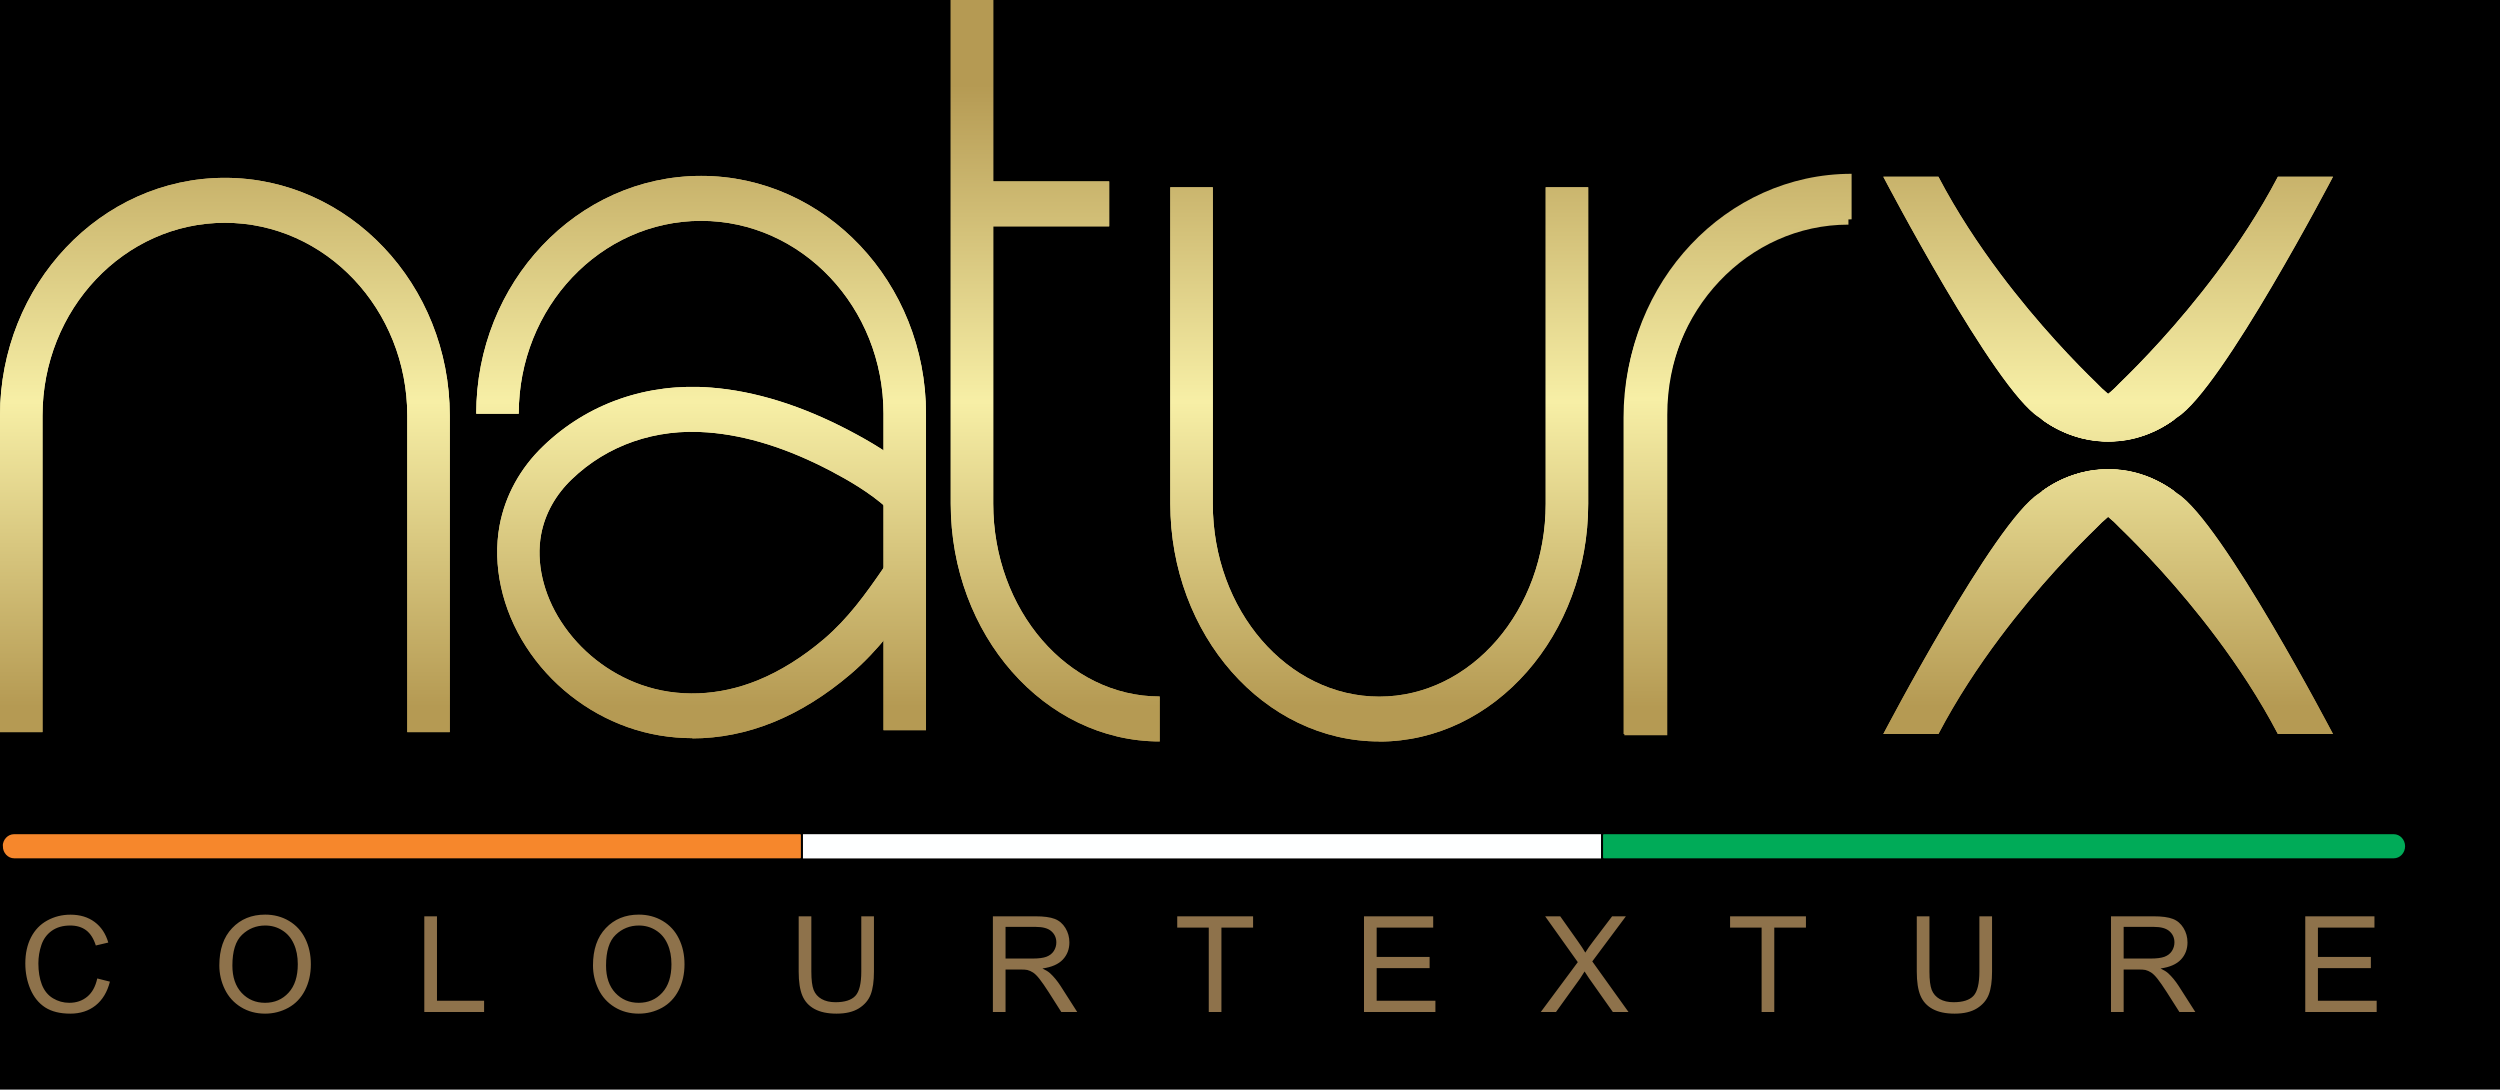 <svg width="374" height="163" viewBox="0 0 374 163" fill="none" xmlns="http://www.w3.org/2000/svg">
<rect width="374" height="163" fill="black"/>
<path d="M67.287 109.531H60.928V62.184C60.928 46.268 48.694 33.33 33.643 33.33C18.593 33.33 6.359 46.268 6.359 62.184V109.531H0V62.184C0 42.577 15.085 26.605 33.643 26.605C52.202 26.605 67.287 42.558 67.287 62.184V109.531Z" fill="url(#paint0_linear_355_2)"/>
<path d="M138.53 109.24H132.172V61.893C132.172 45.977 119.938 33.039 104.887 33.039C89.837 33.039 77.603 45.977 77.603 61.893H71.244C71.244 42.285 86.329 26.314 104.887 26.314C123.445 26.314 138.53 42.267 138.53 61.893V109.24Z" fill="url(#paint1_linear_355_2)"/>
<path d="M249.241 109.806H242.882V62.459C242.882 42.852 257.967 26.881 276.526 26.881V33.605C261.475 33.605 249.241 46.543 249.241 62.459V109.806Z" fill="url(#paint2_linear_355_2)"/>
<path d="M206.336 110.921C189.108 110.921 175.077 94.968 175.077 75.342V28.014H181.436V75.36C181.436 91.277 192.599 104.214 206.336 104.214C220.073 104.214 231.236 91.277 231.236 75.36V28.014H237.595V75.36C237.595 94.968 223.581 110.939 206.336 110.939V110.921Z" fill="url(#paint3_linear_355_2)"/>
<path d="M173.487 110.92C156.26 110.92 142.229 94.968 142.229 75.342V0H148.587V75.342C148.587 91.258 159.75 104.196 173.487 104.196V110.92Z" fill="url(#paint4_linear_355_2)"/>
<path d="M103.591 110.428C100.273 110.428 96.99 109.88 93.897 108.783C87.694 106.59 82.285 102.314 78.708 96.759C75.08 91.149 73.645 84.534 74.734 78.632C75.564 74.155 77.827 70.025 81.283 66.718C87.918 60.34 96.835 57.234 106.356 57.983C112.974 58.494 119.972 60.687 127.126 64.452C129.977 65.95 133.658 68.052 136.872 70.939L132.742 76.055C130.063 73.643 126.832 71.798 124.292 70.464C117.864 67.083 111.678 65.128 105.872 64.689C98.096 64.068 90.873 66.571 85.534 71.706C83.097 74.045 81.525 76.896 80.955 79.948C80.177 84.114 81.266 88.865 83.944 92.995C86.761 97.344 91.011 100.706 95.902 102.442C101.362 104.379 107.548 104.142 113.337 101.784C116.706 100.414 120.041 98.331 123.255 95.608C126.832 92.556 129.441 88.956 132.223 84.9L137.373 88.847C134.418 93.141 131.429 97.289 127.247 100.853C123.514 104.032 119.609 106.462 115.618 108.071C111.695 109.66 107.6 110.464 103.574 110.464L103.591 110.428Z" fill="url(#paint5_linear_355_2)"/>
<path d="M165.936 27.137H145.408V33.861H165.936V27.137Z" fill="url(#paint6_linear_355_2)"/>
<path d="M2.125 124.645H119.713C119.851 124.645 119.972 124.772 119.972 124.919V128.281C119.972 128.427 119.851 128.555 119.713 128.555H2.125C1.106 128.555 0.277 127.678 0.277 126.6H0.259C0.259 125.522 1.089 124.645 2.108 124.645H2.125Z" fill="#F6872C" stroke="black" stroke-width="0.3" stroke-miterlimit="10"/>
<path d="M239.669 124.645H119.973V128.573H239.669V124.645Z" fill="#FEFFFF" stroke="black" stroke-width="0.3" stroke-miterlimit="10"/>
<path d="M239.928 124.645H358.103C359.122 124.645 359.952 125.522 359.952 126.6C359.952 127.678 359.122 128.555 358.103 128.555H239.928C239.789 128.555 239.668 128.427 239.668 128.281V124.919C239.668 124.772 239.789 124.645 239.928 124.645Z" fill="#00AB58" stroke="black" stroke-width="0.3" stroke-miterlimit="10"/>
<path d="M325.306 62.733C322.489 64.798 319.068 66.022 315.37 66.022C311.672 66.022 307.923 64.688 305.037 62.422C298.35 58.201 281.744 26.441 281.744 26.441H289.987C292.734 31.686 295.965 36.565 299.179 40.859C305.002 48.644 310.774 54.528 313.59 57.251C313.59 57.251 313.59 57.251 313.608 57.269C314.143 57.835 314.714 58.384 315.318 58.877C315.353 58.913 315.37 58.913 315.37 58.913C318.135 61.161 321.574 62.568 325.306 62.714V62.733Z" fill="url(#paint7_linear_355_2)"/>
<path d="M305.452 62.733C308.268 64.798 311.69 66.022 315.387 66.022C319.085 66.022 322.835 64.688 325.721 62.422C332.408 58.201 349.014 26.441 349.014 26.441H340.771C338.024 31.686 334.792 36.565 331.578 40.859C325.755 48.644 319.984 54.528 317.167 57.251C317.167 57.251 317.167 57.251 317.15 57.269C316.614 57.835 316.044 58.384 315.439 58.877C315.405 58.913 315.387 58.913 315.387 58.913C312.623 61.161 309.184 62.568 305.452 62.714V62.733Z" fill="url(#paint8_linear_355_2)"/>
<path d="M325.306 62.732C325.306 62.732 325.306 62.732 325.272 62.732C325.099 62.86 324.926 62.969 324.77 63.097C324.598 63.225 324.408 63.335 324.217 63.463C324.062 63.572 323.872 63.664 323.716 63.773C323.682 63.792 323.664 63.81 323.63 63.828C323.457 63.938 323.267 64.029 323.094 64.121C322.939 64.212 322.766 64.285 322.61 64.376C322.351 64.504 322.057 64.632 321.781 64.76C321.66 64.815 321.539 64.87 321.418 64.906C321.245 64.98 321.073 65.053 320.9 65.107C320.744 65.162 320.606 65.217 320.45 65.254C320.347 65.29 320.226 65.327 320.122 65.363C320.07 65.382 320.001 65.4 319.932 65.418C319.777 65.473 319.638 65.509 319.483 65.546C319.206 65.619 318.913 65.692 318.619 65.747C318.446 65.784 318.273 65.802 318.118 65.838C317.668 65.911 317.236 65.966 316.77 66.003C316.321 66.039 315.871 66.058 315.422 66.058H315.388C314.938 66.058 314.489 66.058 314.04 66.003C313.59 65.966 313.141 65.911 312.692 65.838C312.502 65.802 312.329 65.784 312.139 65.729C311.88 65.674 311.621 65.619 311.379 65.564C311.206 65.528 311.033 65.473 310.86 65.418C310.808 65.418 310.757 65.382 310.705 65.363C310.584 65.327 310.446 65.29 310.325 65.254C310.204 65.217 310.083 65.18 309.962 65.126C309.789 65.071 309.599 64.998 309.443 64.943C309.271 64.87 309.098 64.797 308.925 64.724C308.908 64.724 308.89 64.724 308.873 64.705C308.683 64.632 308.493 64.541 308.303 64.45C308.096 64.358 307.905 64.267 307.715 64.157C307.525 64.066 307.335 63.956 307.145 63.846C306.955 63.737 306.765 63.627 306.575 63.499C306.385 63.39 306.212 63.262 306.022 63.134C305.849 63.006 305.659 62.878 305.486 62.75C309.219 62.604 312.64 61.197 315.405 58.949C318.17 61.197 321.591 62.604 325.323 62.75L325.306 62.732Z" fill="url(#paint9_linear_355_2)"/>
<path d="M325.306 73.516C322.489 71.451 319.068 70.227 315.37 70.227C311.672 70.227 307.923 71.561 305.037 73.826C298.35 78.048 281.744 109.807 281.744 109.807H289.987C292.734 104.563 295.965 99.683 299.179 95.389C305.002 87.605 310.774 81.721 313.59 78.998C313.59 78.998 313.59 78.998 313.608 78.98C314.143 78.413 314.714 77.865 315.318 77.371C315.353 77.335 315.37 77.335 315.37 77.335C318.135 75.087 321.574 73.68 325.306 73.534V73.516Z" fill="url(#paint10_linear_355_2)"/>
<path d="M305.452 73.516C308.268 71.451 311.69 70.227 315.387 70.227C319.085 70.227 322.835 71.561 325.721 73.826C332.408 78.048 349.014 109.807 349.014 109.807H340.771C338.024 104.563 334.792 99.683 331.578 95.389C325.755 87.605 319.984 81.721 317.167 78.998C317.167 78.998 317.167 78.998 317.15 78.98C316.614 78.413 316.044 77.865 315.439 77.371C315.405 77.335 315.387 77.335 315.387 77.335C312.623 75.087 309.184 73.68 305.452 73.534V73.516Z" fill="url(#paint11_linear_355_2)"/>
<path d="M325.306 73.515C325.306 73.515 325.306 73.515 325.272 73.515C325.099 73.387 324.926 73.278 324.77 73.15C324.598 73.022 324.408 72.912 324.217 72.784C324.062 72.675 323.872 72.583 323.716 72.474C323.682 72.455 323.664 72.437 323.63 72.419C323.457 72.309 323.267 72.218 323.094 72.126C322.939 72.035 322.766 71.962 322.61 71.871C322.351 71.743 322.057 71.615 321.781 71.487C321.66 71.432 321.539 71.377 321.418 71.341C321.245 71.268 321.073 71.195 320.9 71.14C320.744 71.085 320.606 71.03 320.45 70.993C320.347 70.957 320.226 70.92 320.122 70.884C320.07 70.866 320.001 70.847 319.932 70.829C319.777 70.774 319.638 70.738 319.483 70.701C319.206 70.628 318.913 70.555 318.619 70.5C318.446 70.464 318.273 70.445 318.118 70.409C317.668 70.336 317.236 70.281 316.77 70.244C316.321 70.208 315.871 70.189 315.422 70.189H315.388C314.938 70.189 314.489 70.189 314.04 70.244C313.59 70.281 313.141 70.336 312.692 70.409C312.502 70.445 312.329 70.464 312.139 70.518C311.88 70.573 311.621 70.628 311.379 70.683C311.206 70.719 311.033 70.774 310.86 70.829C310.808 70.829 310.757 70.866 310.705 70.884C310.584 70.92 310.446 70.957 310.325 70.993C310.204 71.03 310.083 71.067 309.962 71.121C309.789 71.176 309.599 71.249 309.443 71.304C309.271 71.377 309.098 71.45 308.925 71.523C308.908 71.523 308.89 71.523 308.873 71.542C308.683 71.615 308.493 71.706 308.303 71.797C308.096 71.889 307.905 71.98 307.715 72.09C307.525 72.181 307.335 72.291 307.145 72.401C306.955 72.51 306.765 72.62 306.575 72.748C306.385 72.857 306.212 72.985 306.022 73.113C305.849 73.241 305.659 73.369 305.486 73.497C309.219 73.643 312.64 75.05 315.405 77.298C318.17 75.05 321.591 73.643 325.323 73.497L325.306 73.515Z" fill="url(#paint12_linear_355_2)"/>
<path d="M67.287 109.531H60.928V62.184C60.928 46.268 48.694 33.33 33.643 33.33C18.593 33.33 6.359 46.268 6.359 62.184V109.531H0V62.184C0 42.577 15.085 26.605 33.643 26.605C52.202 26.605 67.287 42.558 67.287 62.184V109.531Z" fill="url(#paint13_linear_355_2)"/>
<path d="M138.53 109.24H132.172V61.893C132.172 45.977 119.938 33.039 104.887 33.039C89.837 33.039 77.603 45.977 77.603 61.893H71.244C71.244 42.285 86.329 26.314 104.887 26.314C123.445 26.314 138.53 42.267 138.53 61.893V109.24Z" fill="url(#paint14_linear_355_2)"/>
<path d="M249.426 110H243V62.04C243 42.178 258.245 26 277 26V32.812C261.79 32.812 249.426 45.917 249.426 62.04V110Z" fill="url(#paint15_linear_355_2)"/>
<path d="M206.336 110.921C189.108 110.921 175.077 94.968 175.077 75.342V28.014H181.436V75.36C181.436 91.277 192.599 104.214 206.336 104.214C220.073 104.214 231.236 91.277 231.236 75.36V28.014H237.595V75.36C237.595 94.968 223.581 110.939 206.336 110.939V110.921Z" fill="url(#paint16_linear_355_2)"/>
<path d="M173.487 110.92C156.26 110.92 142.229 94.968 142.229 75.342V0H148.587V75.342C148.587 91.258 159.75 104.196 173.487 104.196V110.92Z" fill="url(#paint17_linear_355_2)"/>
<path d="M103.591 110.428C100.273 110.428 96.99 109.88 93.897 108.783C87.694 106.59 82.285 102.314 78.708 96.759C75.08 91.149 73.645 84.534 74.734 78.632C75.564 74.155 77.827 70.025 81.283 66.718C87.918 60.34 96.835 57.234 106.356 57.983C112.974 58.494 119.972 60.687 127.126 64.452C129.977 65.95 133.658 68.052 136.872 70.939L132.742 76.055C130.063 73.643 126.832 71.798 124.292 70.464C117.864 67.083 111.678 65.128 105.872 64.689C98.096 64.068 90.873 66.571 85.534 71.706C83.097 74.045 81.525 76.896 80.955 79.948C80.177 84.114 81.266 88.865 83.944 92.995C86.761 97.344 91.011 100.706 95.902 102.442C101.362 104.379 107.548 104.142 113.337 101.784C116.706 100.414 120.041 98.331 123.255 95.608C126.832 92.556 129.441 88.956 132.223 84.9L137.373 88.847C134.418 93.141 131.429 97.289 127.247 100.853C123.514 104.032 119.609 106.462 115.618 108.071C111.695 109.66 107.6 110.464 103.574 110.464L103.591 110.428Z" fill="url(#paint18_linear_355_2)"/>
<path d="M165.936 27.137H145.408V33.861H165.936V27.137Z" fill="url(#paint19_linear_355_2)"/>
<path d="M2.125 124.645H119.713C119.851 124.645 119.972 124.772 119.972 124.919V128.281C119.972 128.427 119.851 128.555 119.713 128.555H2.125C1.106 128.555 0.277 127.678 0.277 126.6H0.259C0.259 125.522 1.089 124.645 2.108 124.645H2.125Z" fill="#F6872C" stroke="black" stroke-width="0.3" stroke-miterlimit="10"/>
<path d="M239.669 124.645H119.973V128.573H239.669V124.645Z" fill="#FEFFFF" stroke="black" stroke-width="0.3" stroke-miterlimit="10"/>
<path d="M239.928 124.645H358.103C359.122 124.645 359.952 125.522 359.952 126.6C359.952 127.678 359.122 128.555 358.103 128.555H239.928C239.789 128.555 239.668 128.427 239.668 128.281V124.919C239.668 124.772 239.789 124.645 239.928 124.645Z" fill="#00AB58" stroke="black" stroke-width="0.3" stroke-miterlimit="10"/>
<path d="M325.306 62.733C322.489 64.798 319.068 66.022 315.37 66.022C311.672 66.022 307.923 64.688 305.037 62.422C298.35 58.201 281.744 26.441 281.744 26.441H289.987C292.734 31.686 295.965 36.565 299.179 40.859C305.002 48.644 310.774 54.528 313.59 57.251C313.59 57.251 313.59 57.251 313.608 57.269C314.143 57.835 314.714 58.384 315.318 58.877C315.353 58.913 315.37 58.913 315.37 58.913C318.135 61.161 321.574 62.568 325.306 62.714V62.733Z" fill="url(#paint20_linear_355_2)"/>
<path d="M305.452 62.733C308.268 64.798 311.69 66.022 315.387 66.022C319.085 66.022 322.835 64.688 325.721 62.422C332.408 58.201 349.014 26.441 349.014 26.441H340.771C338.024 31.686 334.792 36.565 331.578 40.859C325.755 48.644 319.984 54.528 317.167 57.251C317.167 57.251 317.167 57.251 317.15 57.269C316.614 57.835 316.044 58.384 315.439 58.877C315.405 58.913 315.387 58.913 315.387 58.913C312.623 61.161 309.184 62.568 305.452 62.714V62.733Z" fill="url(#paint21_linear_355_2)"/>
<path d="M325.306 62.732C325.306 62.732 325.306 62.732 325.272 62.732C325.099 62.86 324.926 62.969 324.77 63.097C324.598 63.225 324.408 63.335 324.217 63.463C324.062 63.572 323.872 63.664 323.716 63.773C323.682 63.792 323.664 63.81 323.63 63.828C323.457 63.938 323.267 64.029 323.094 64.121C322.939 64.212 322.766 64.285 322.61 64.376C322.351 64.504 322.057 64.632 321.781 64.76C321.66 64.815 321.539 64.87 321.418 64.906C321.245 64.98 321.073 65.053 320.9 65.107C320.744 65.162 320.606 65.217 320.45 65.254C320.347 65.29 320.226 65.327 320.122 65.363C320.07 65.382 320.001 65.4 319.932 65.418C319.777 65.473 319.638 65.509 319.483 65.546C319.206 65.619 318.913 65.692 318.619 65.747C318.446 65.784 318.273 65.802 318.118 65.838C317.668 65.911 317.236 65.966 316.77 66.003C316.321 66.039 315.871 66.058 315.422 66.058H315.388C314.938 66.058 314.489 66.058 314.04 66.003C313.59 65.966 313.141 65.911 312.692 65.838C312.502 65.802 312.329 65.784 312.139 65.729C311.88 65.674 311.621 65.619 311.379 65.564C311.206 65.528 311.033 65.473 310.86 65.418C310.808 65.418 310.757 65.382 310.705 65.363C310.584 65.327 310.446 65.29 310.325 65.254C310.204 65.217 310.083 65.18 309.962 65.126C309.789 65.071 309.599 64.998 309.443 64.943C309.271 64.87 309.098 64.797 308.925 64.724C308.908 64.724 308.89 64.724 308.873 64.705C308.683 64.632 308.493 64.541 308.303 64.45C308.096 64.358 307.905 64.267 307.715 64.157C307.525 64.066 307.335 63.956 307.145 63.846C306.955 63.737 306.765 63.627 306.575 63.499C306.385 63.39 306.212 63.262 306.022 63.134C305.849 63.006 305.659 62.878 305.486 62.75C309.219 62.604 312.64 61.197 315.405 58.949C318.17 61.197 321.591 62.604 325.323 62.75L325.306 62.732Z" fill="url(#paint22_linear_355_2)"/>
<path d="M325.306 73.516C322.489 71.451 319.068 70.227 315.37 70.227C311.672 70.227 307.923 71.561 305.037 73.826C298.35 78.048 281.744 109.807 281.744 109.807H289.987C292.734 104.563 295.965 99.683 299.179 95.389C305.002 87.605 310.774 81.721 313.59 78.998C313.59 78.998 313.59 78.998 313.608 78.98C314.143 78.413 314.714 77.865 315.318 77.371C315.353 77.335 315.37 77.335 315.37 77.335C318.135 75.087 321.574 73.68 325.306 73.534V73.516Z" fill="url(#paint23_linear_355_2)"/>
<path d="M305.452 73.516C308.268 71.451 311.69 70.227 315.387 70.227C319.085 70.227 322.835 71.561 325.721 73.826C332.408 78.048 349.014 109.807 349.014 109.807H340.771C338.024 104.563 334.792 99.683 331.578 95.389C325.755 87.605 319.984 81.721 317.167 78.998C317.167 78.998 317.167 78.998 317.15 78.98C316.614 78.413 316.044 77.865 315.439 77.371C315.405 77.335 315.387 77.335 315.387 77.335C312.623 75.087 309.184 73.68 305.452 73.534V73.516Z" fill="url(#paint24_linear_355_2)"/>
<path d="M325.306 73.515C325.306 73.515 325.306 73.515 325.272 73.515C325.099 73.387 324.926 73.278 324.77 73.15C324.598 73.022 324.408 72.912 324.217 72.784C324.062 72.675 323.872 72.583 323.716 72.474C323.682 72.455 323.664 72.437 323.63 72.419C323.457 72.309 323.267 72.218 323.094 72.126C322.939 72.035 322.766 71.962 322.61 71.871C322.351 71.743 322.057 71.615 321.781 71.487C321.66 71.432 321.539 71.377 321.418 71.341C321.245 71.268 321.073 71.195 320.9 71.14C320.744 71.085 320.606 71.03 320.45 70.993C320.347 70.957 320.226 70.92 320.122 70.884C320.07 70.866 320.001 70.847 319.932 70.829C319.777 70.774 319.638 70.738 319.483 70.701C319.206 70.628 318.913 70.555 318.619 70.5C318.446 70.464 318.273 70.445 318.118 70.409C317.668 70.336 317.236 70.281 316.77 70.244C316.321 70.208 315.871 70.189 315.422 70.189H315.388C314.938 70.189 314.489 70.189 314.04 70.244C313.59 70.281 313.141 70.336 312.692 70.409C312.502 70.445 312.329 70.464 312.139 70.518C311.88 70.573 311.621 70.628 311.379 70.683C311.206 70.719 311.033 70.774 310.86 70.829C310.808 70.829 310.757 70.866 310.705 70.884C310.584 70.92 310.446 70.957 310.325 70.993C310.204 71.03 310.083 71.067 309.962 71.121C309.789 71.176 309.599 71.249 309.443 71.304C309.271 71.377 309.098 71.45 308.925 71.523C308.908 71.523 308.89 71.523 308.873 71.542C308.683 71.615 308.493 71.706 308.303 71.797C308.096 71.889 307.905 71.98 307.715 72.09C307.525 72.181 307.335 72.291 307.145 72.401C306.955 72.51 306.765 72.62 306.575 72.748C306.385 72.857 306.212 72.985 306.022 73.113C305.849 73.241 305.659 73.369 305.486 73.497C309.219 73.643 312.64 75.05 315.405 77.298C318.17 75.05 321.591 73.643 325.323 73.497L325.306 73.515Z" fill="url(#paint25_linear_355_2)"/>
<path d="M14.55 146.377L16.444 146.855C16.047 148.411 15.331 149.6 14.296 150.42C13.267 151.234 12.007 151.641 10.516 151.641C8.973 151.641 7.717 151.328 6.747 150.703C5.783 150.072 5.048 149.16 4.54 147.969C4.038 146.777 3.788 145.498 3.788 144.131C3.788 142.64 4.071 141.341 4.637 140.234C5.21 139.121 6.021 138.278 7.069 137.705C8.124 137.126 9.283 136.836 10.546 136.836C11.978 136.836 13.182 137.201 14.159 137.93C15.135 138.659 15.816 139.684 16.2 141.006L14.335 141.445C14.003 140.404 13.521 139.645 12.889 139.17C12.258 138.695 11.463 138.457 10.507 138.457C9.406 138.457 8.485 138.721 7.743 139.248C7.007 139.775 6.49 140.485 6.19 141.377C5.891 142.262 5.741 143.177 5.741 144.121C5.741 145.339 5.917 146.403 6.268 147.314C6.626 148.219 7.18 148.896 7.928 149.346C8.677 149.795 9.488 150.02 10.36 150.02C11.421 150.02 12.32 149.714 13.055 149.102C13.791 148.49 14.289 147.581 14.55 146.377ZM32.812 144.424C32.812 142.048 33.45 140.189 34.726 138.848C36.002 137.5 37.649 136.826 39.667 136.826C40.989 136.826 42.18 137.142 43.241 137.773C44.303 138.405 45.11 139.287 45.663 140.42C46.223 141.546 46.503 142.826 46.503 144.258C46.503 145.71 46.21 147.008 45.624 148.154C45.038 149.3 44.208 150.169 43.134 150.762C42.06 151.348 40.901 151.641 39.657 151.641C38.31 151.641 37.105 151.315 36.044 150.664C34.983 150.013 34.179 149.124 33.632 147.998C33.085 146.872 32.812 145.68 32.812 144.424ZM34.765 144.453C34.765 146.178 35.227 147.539 36.151 148.535C37.082 149.525 38.248 150.02 39.648 150.02C41.073 150.02 42.245 149.518 43.163 148.516C44.088 147.513 44.55 146.09 44.55 144.248C44.55 143.083 44.351 142.067 43.954 141.201C43.563 140.329 42.987 139.655 42.226 139.18C41.47 138.698 40.621 138.457 39.677 138.457C38.336 138.457 37.18 138.919 36.21 139.844C35.246 140.762 34.765 142.298 34.765 144.453ZM63.476 151.396V137.08H65.371V149.707H72.421V151.396H63.476ZM88.711 144.424C88.711 142.048 89.349 140.189 90.625 138.848C91.901 137.5 93.548 136.826 95.566 136.826C96.888 136.826 98.079 137.142 99.141 137.773C100.202 138.405 101.009 139.287 101.562 140.42C102.122 141.546 102.402 142.826 102.402 144.258C102.402 145.71 102.109 147.008 101.523 148.154C100.937 149.3 100.107 150.169 99.033 150.762C97.959 151.348 96.8 151.641 95.556 151.641C94.209 151.641 93.004 151.315 91.943 150.664C90.882 150.013 90.078 149.124 89.531 147.998C88.984 146.872 88.711 145.68 88.711 144.424ZM90.664 144.453C90.664 146.178 91.126 147.539 92.051 148.535C92.982 149.525 94.147 150.02 95.547 150.02C96.972 150.02 98.144 149.518 99.062 148.516C99.987 147.513 100.449 146.09 100.449 144.248C100.449 143.083 100.251 142.067 99.853 141.201C99.463 140.329 98.887 139.655 98.125 139.18C97.37 138.698 96.52 138.457 95.576 138.457C94.235 138.457 93.079 138.919 92.109 139.844C91.146 140.762 90.664 142.298 90.664 144.453ZM128.848 137.08H130.742V145.352C130.742 146.79 130.58 147.933 130.254 148.779C129.929 149.626 129.339 150.316 128.487 150.85C127.64 151.377 126.527 151.641 125.147 151.641C123.806 151.641 122.709 151.41 121.856 150.947C121.003 150.485 120.394 149.818 120.03 148.945C119.665 148.066 119.483 146.868 119.483 145.352V137.08H121.377V145.342C121.377 146.585 121.491 147.503 121.719 148.096C121.953 148.682 122.351 149.134 122.91 149.453C123.477 149.772 124.167 149.932 124.981 149.932C126.374 149.932 127.367 149.616 127.959 148.984C128.552 148.353 128.848 147.139 128.848 145.342V137.08ZM148.536 151.396V137.08H154.883C156.159 137.08 157.13 137.21 157.794 137.471C158.458 137.725 158.988 138.177 159.385 138.828C159.783 139.479 159.981 140.199 159.981 140.986C159.981 142.002 159.652 142.858 158.995 143.555C158.337 144.251 157.322 144.694 155.948 144.883C156.449 145.124 156.83 145.361 157.09 145.596C157.644 146.104 158.168 146.738 158.663 147.5L161.153 151.396H158.77L156.876 148.418C156.322 147.559 155.867 146.901 155.508 146.445C155.15 145.99 154.828 145.671 154.542 145.488C154.262 145.306 153.975 145.179 153.682 145.107C153.467 145.062 153.116 145.039 152.628 145.039H150.43V151.396H148.536ZM150.43 143.398H154.503C155.368 143.398 156.046 143.311 156.534 143.135C157.022 142.952 157.393 142.666 157.647 142.275C157.901 141.878 158.028 141.449 158.028 140.986C158.028 140.309 157.781 139.753 157.286 139.316C156.798 138.88 156.023 138.662 154.962 138.662H150.43V143.398ZM180.831 151.396V138.77H176.114V137.08H187.462V138.77H182.726V151.396H180.831ZM204.054 151.396V137.08H214.406V138.77H205.949V143.154H213.869V144.834H205.949V149.707H214.738V151.396H204.054ZM230.5 151.396L236.037 143.936L231.154 137.08H233.41L236.008 140.752C236.548 141.514 236.932 142.1 237.16 142.51C237.479 141.989 237.857 141.445 238.293 140.879L241.174 137.08H243.234L238.205 143.828L243.625 151.396H241.281L237.678 146.289C237.476 145.996 237.267 145.677 237.053 145.332C236.734 145.853 236.506 146.211 236.369 146.406L232.775 151.396H230.5ZM263.537 151.396V138.77H258.821V137.08H270.168V138.77H265.432V151.396H263.537ZM296.116 137.08H298.01V145.352C298.01 146.79 297.848 147.933 297.522 148.779C297.197 149.626 296.607 150.316 295.755 150.85C294.908 151.377 293.795 151.641 292.415 151.641C291.074 151.641 289.977 151.41 289.124 150.947C288.271 150.485 287.662 149.818 287.298 148.945C286.933 148.066 286.751 146.868 286.751 145.352V137.08H288.645V145.342C288.645 146.585 288.759 147.503 288.987 148.096C289.221 148.682 289.618 149.134 290.178 149.453C290.745 149.772 291.435 149.932 292.249 149.932C293.642 149.932 294.635 149.616 295.227 148.984C295.82 148.353 296.116 147.139 296.116 145.342V137.08ZM315.804 151.396V137.08H322.151C323.427 137.08 324.398 137.21 325.062 137.471C325.726 137.725 326.256 138.177 326.653 138.828C327.051 139.479 327.249 140.199 327.249 140.986C327.249 142.002 326.92 142.858 326.263 143.555C325.605 144.251 324.59 144.694 323.216 144.883C323.717 145.124 324.098 145.361 324.358 145.596C324.912 146.104 325.436 146.738 325.931 147.5L328.421 151.396H326.038L324.144 148.418C323.59 147.559 323.135 146.901 322.776 146.445C322.418 145.99 322.096 145.671 321.81 145.488C321.53 145.306 321.243 145.179 320.95 145.107C320.735 145.062 320.384 145.039 319.896 145.039H317.698V151.396H315.804ZM317.698 143.398H321.771C322.636 143.398 323.314 143.311 323.802 143.135C324.29 142.952 324.661 142.666 324.915 142.275C325.169 141.878 325.296 141.449 325.296 140.986C325.296 140.309 325.049 139.753 324.554 139.316C324.065 138.88 323.291 138.662 322.23 138.662H317.698V143.398ZM344.867 151.396V137.08H355.218V138.77H346.761V143.154H354.681V144.834H346.761V149.707H355.55V151.396H344.867Z" fill="#8E724B"/>
<defs>
<linearGradient id="paint0_linear_355_2" x1="33.643" y1="12.681" x2="33.643" y2="105.675" gradientUnits="userSpaceOnUse">
<stop stop-color="#B59A53"/>
<stop offset="0.51" stop-color="#F7EFA6"/>
<stop offset="1" stop-color="#B59A53"/>
</linearGradient>
<linearGradient id="paint1_linear_355_2" x1="104.887" y1="12.682" x2="104.887" y2="105.676" gradientUnits="userSpaceOnUse">
<stop stop-color="#B59A53"/>
<stop offset="0.51" stop-color="#F7EFA6"/>
<stop offset="1" stop-color="#B59A53"/>
</linearGradient>
<linearGradient id="paint2_linear_355_2" x1="259.713" y1="12.682" x2="259.713" y2="105.676" gradientUnits="userSpaceOnUse">
<stop stop-color="#B59A53"/>
<stop offset="0.51" stop-color="#F7EFA6"/>
<stop offset="1" stop-color="#B59A53"/>
</linearGradient>
<linearGradient id="paint3_linear_355_2" x1="206.336" y1="12.682" x2="206.336" y2="105.676" gradientUnits="userSpaceOnUse">
<stop stop-color="#B59A53"/>
<stop offset="0.51" stop-color="#F7EFA6"/>
<stop offset="1" stop-color="#B59A53"/>
</linearGradient>
<linearGradient id="paint4_linear_355_2" x1="157.867" y1="12.682" x2="157.867" y2="105.676" gradientUnits="userSpaceOnUse">
<stop stop-color="#B59A53"/>
<stop offset="0.51" stop-color="#F7EFA6"/>
<stop offset="1" stop-color="#B59A53"/>
</linearGradient>
<linearGradient id="paint5_linear_355_2" x1="105.889" y1="12.683" x2="105.889" y2="105.677" gradientUnits="userSpaceOnUse">
<stop stop-color="#B59A53"/>
<stop offset="0.51" stop-color="#F7EFA6"/>
<stop offset="1" stop-color="#B59A53"/>
</linearGradient>
<linearGradient id="paint6_linear_355_2" x1="155.672" y1="12.682" x2="155.672" y2="105.676" gradientUnits="userSpaceOnUse">
<stop stop-color="#B59A53"/>
<stop offset="0.51" stop-color="#F7EFA6"/>
<stop offset="1" stop-color="#B59A53"/>
</linearGradient>
<linearGradient id="paint7_linear_355_2" x1="303.534" y1="12.681" x2="303.534" y2="105.675" gradientUnits="userSpaceOnUse">
<stop stop-color="#B59A53"/>
<stop offset="0.51" stop-color="#F7EFA6"/>
<stop offset="1" stop-color="#B59A53"/>
</linearGradient>
<linearGradient id="paint8_linear_355_2" x1="327.224" y1="12.681" x2="327.224" y2="105.675" gradientUnits="userSpaceOnUse">
<stop stop-color="#B59A53"/>
<stop offset="0.51" stop-color="#F7EFA6"/>
<stop offset="1" stop-color="#B59A53"/>
</linearGradient>
<linearGradient id="paint9_linear_355_2" x1="315.37" y1="12.681" x2="315.37" y2="105.675" gradientUnits="userSpaceOnUse">
<stop stop-color="#B59A53"/>
<stop offset="0.51" stop-color="#F7EFA6"/>
<stop offset="1" stop-color="#B59A53"/>
</linearGradient>
<linearGradient id="paint10_linear_355_2" x1="303.534" y1="12.683" x2="303.534" y2="105.677" gradientUnits="userSpaceOnUse">
<stop stop-color="#B59A53"/>
<stop offset="0.51" stop-color="#F7EFA6"/>
<stop offset="1" stop-color="#B59A53"/>
</linearGradient>
<linearGradient id="paint11_linear_355_2" x1="327.224" y1="12.683" x2="327.224" y2="105.677" gradientUnits="userSpaceOnUse">
<stop stop-color="#B59A53"/>
<stop offset="0.51" stop-color="#F7EFA6"/>
<stop offset="1" stop-color="#B59A53"/>
</linearGradient>
<linearGradient id="paint12_linear_355_2" x1="315.37" y1="12.683" x2="315.37" y2="105.677" gradientUnits="userSpaceOnUse">
<stop stop-color="#B59A53"/>
<stop offset="0.51" stop-color="#F7EFA6"/>
<stop offset="1" stop-color="#B59A53"/>
</linearGradient>
<linearGradient id="paint13_linear_355_2" x1="33.643" y1="12.681" x2="33.643" y2="105.675" gradientUnits="userSpaceOnUse">
<stop stop-color="#B59A53"/>
<stop offset="0.51" stop-color="#F7EFA6"/>
<stop offset="1" stop-color="#B59A53"/>
</linearGradient>
<linearGradient id="paint14_linear_355_2" x1="104.887" y1="12.682" x2="104.887" y2="105.676" gradientUnits="userSpaceOnUse">
<stop stop-color="#B59A53"/>
<stop offset="0.51" stop-color="#F7EFA6"/>
<stop offset="1" stop-color="#B59A53"/>
</linearGradient>
<linearGradient id="paint15_linear_355_2" x1="260.009" y1="11.617" x2="260.009" y2="105.817" gradientUnits="userSpaceOnUse">
<stop stop-color="#B59A53"/>
<stop offset="0.51" stop-color="#F7EFA6"/>
<stop offset="1" stop-color="#B59A53"/>
</linearGradient>
<linearGradient id="paint16_linear_355_2" x1="206.336" y1="12.682" x2="206.336" y2="105.676" gradientUnits="userSpaceOnUse">
<stop stop-color="#B59A53"/>
<stop offset="0.51" stop-color="#F7EFA6"/>
<stop offset="1" stop-color="#B59A53"/>
</linearGradient>
<linearGradient id="paint17_linear_355_2" x1="157.867" y1="12.682" x2="157.867" y2="105.676" gradientUnits="userSpaceOnUse">
<stop stop-color="#B59A53"/>
<stop offset="0.51" stop-color="#F7EFA6"/>
<stop offset="1" stop-color="#B59A53"/>
</linearGradient>
<linearGradient id="paint18_linear_355_2" x1="105.889" y1="12.683" x2="105.889" y2="105.677" gradientUnits="userSpaceOnUse">
<stop stop-color="#B59A53"/>
<stop offset="0.51" stop-color="#F7EFA6"/>
<stop offset="1" stop-color="#B59A53"/>
</linearGradient>
<linearGradient id="paint19_linear_355_2" x1="155.672" y1="12.682" x2="155.672" y2="105.676" gradientUnits="userSpaceOnUse">
<stop stop-color="#B59A53"/>
<stop offset="0.51" stop-color="#F7EFA6"/>
<stop offset="1" stop-color="#B59A53"/>
</linearGradient>
<linearGradient id="paint20_linear_355_2" x1="303.534" y1="12.681" x2="303.534" y2="105.675" gradientUnits="userSpaceOnUse">
<stop stop-color="#B59A53"/>
<stop offset="0.51" stop-color="#F7EFA6"/>
<stop offset="1" stop-color="#B59A53"/>
</linearGradient>
<linearGradient id="paint21_linear_355_2" x1="327.224" y1="12.681" x2="327.224" y2="105.675" gradientUnits="userSpaceOnUse">
<stop stop-color="#B59A53"/>
<stop offset="0.51" stop-color="#F7EFA6"/>
<stop offset="1" stop-color="#B59A53"/>
</linearGradient>
<linearGradient id="paint22_linear_355_2" x1="315.37" y1="12.681" x2="315.37" y2="105.675" gradientUnits="userSpaceOnUse">
<stop stop-color="#B59A53"/>
<stop offset="0.51" stop-color="#F7EFA6"/>
<stop offset="1" stop-color="#B59A53"/>
</linearGradient>
<linearGradient id="paint23_linear_355_2" x1="303.534" y1="12.683" x2="303.534" y2="105.677" gradientUnits="userSpaceOnUse">
<stop stop-color="#B59A53"/>
<stop offset="0.51" stop-color="#F7EFA6"/>
<stop offset="1" stop-color="#B59A53"/>
</linearGradient>
<linearGradient id="paint24_linear_355_2" x1="327.224" y1="12.683" x2="327.224" y2="105.677" gradientUnits="userSpaceOnUse">
<stop stop-color="#B59A53"/>
<stop offset="0.51" stop-color="#F7EFA6"/>
<stop offset="1" stop-color="#B59A53"/>
</linearGradient>
<linearGradient id="paint25_linear_355_2" x1="315.37" y1="12.683" x2="315.37" y2="105.677" gradientUnits="userSpaceOnUse">
<stop stop-color="#B59A53"/>
<stop offset="0.51" stop-color="#F7EFA6"/>
<stop offset="1" stop-color="#B59A53"/>
</linearGradient>
</defs>
</svg>
